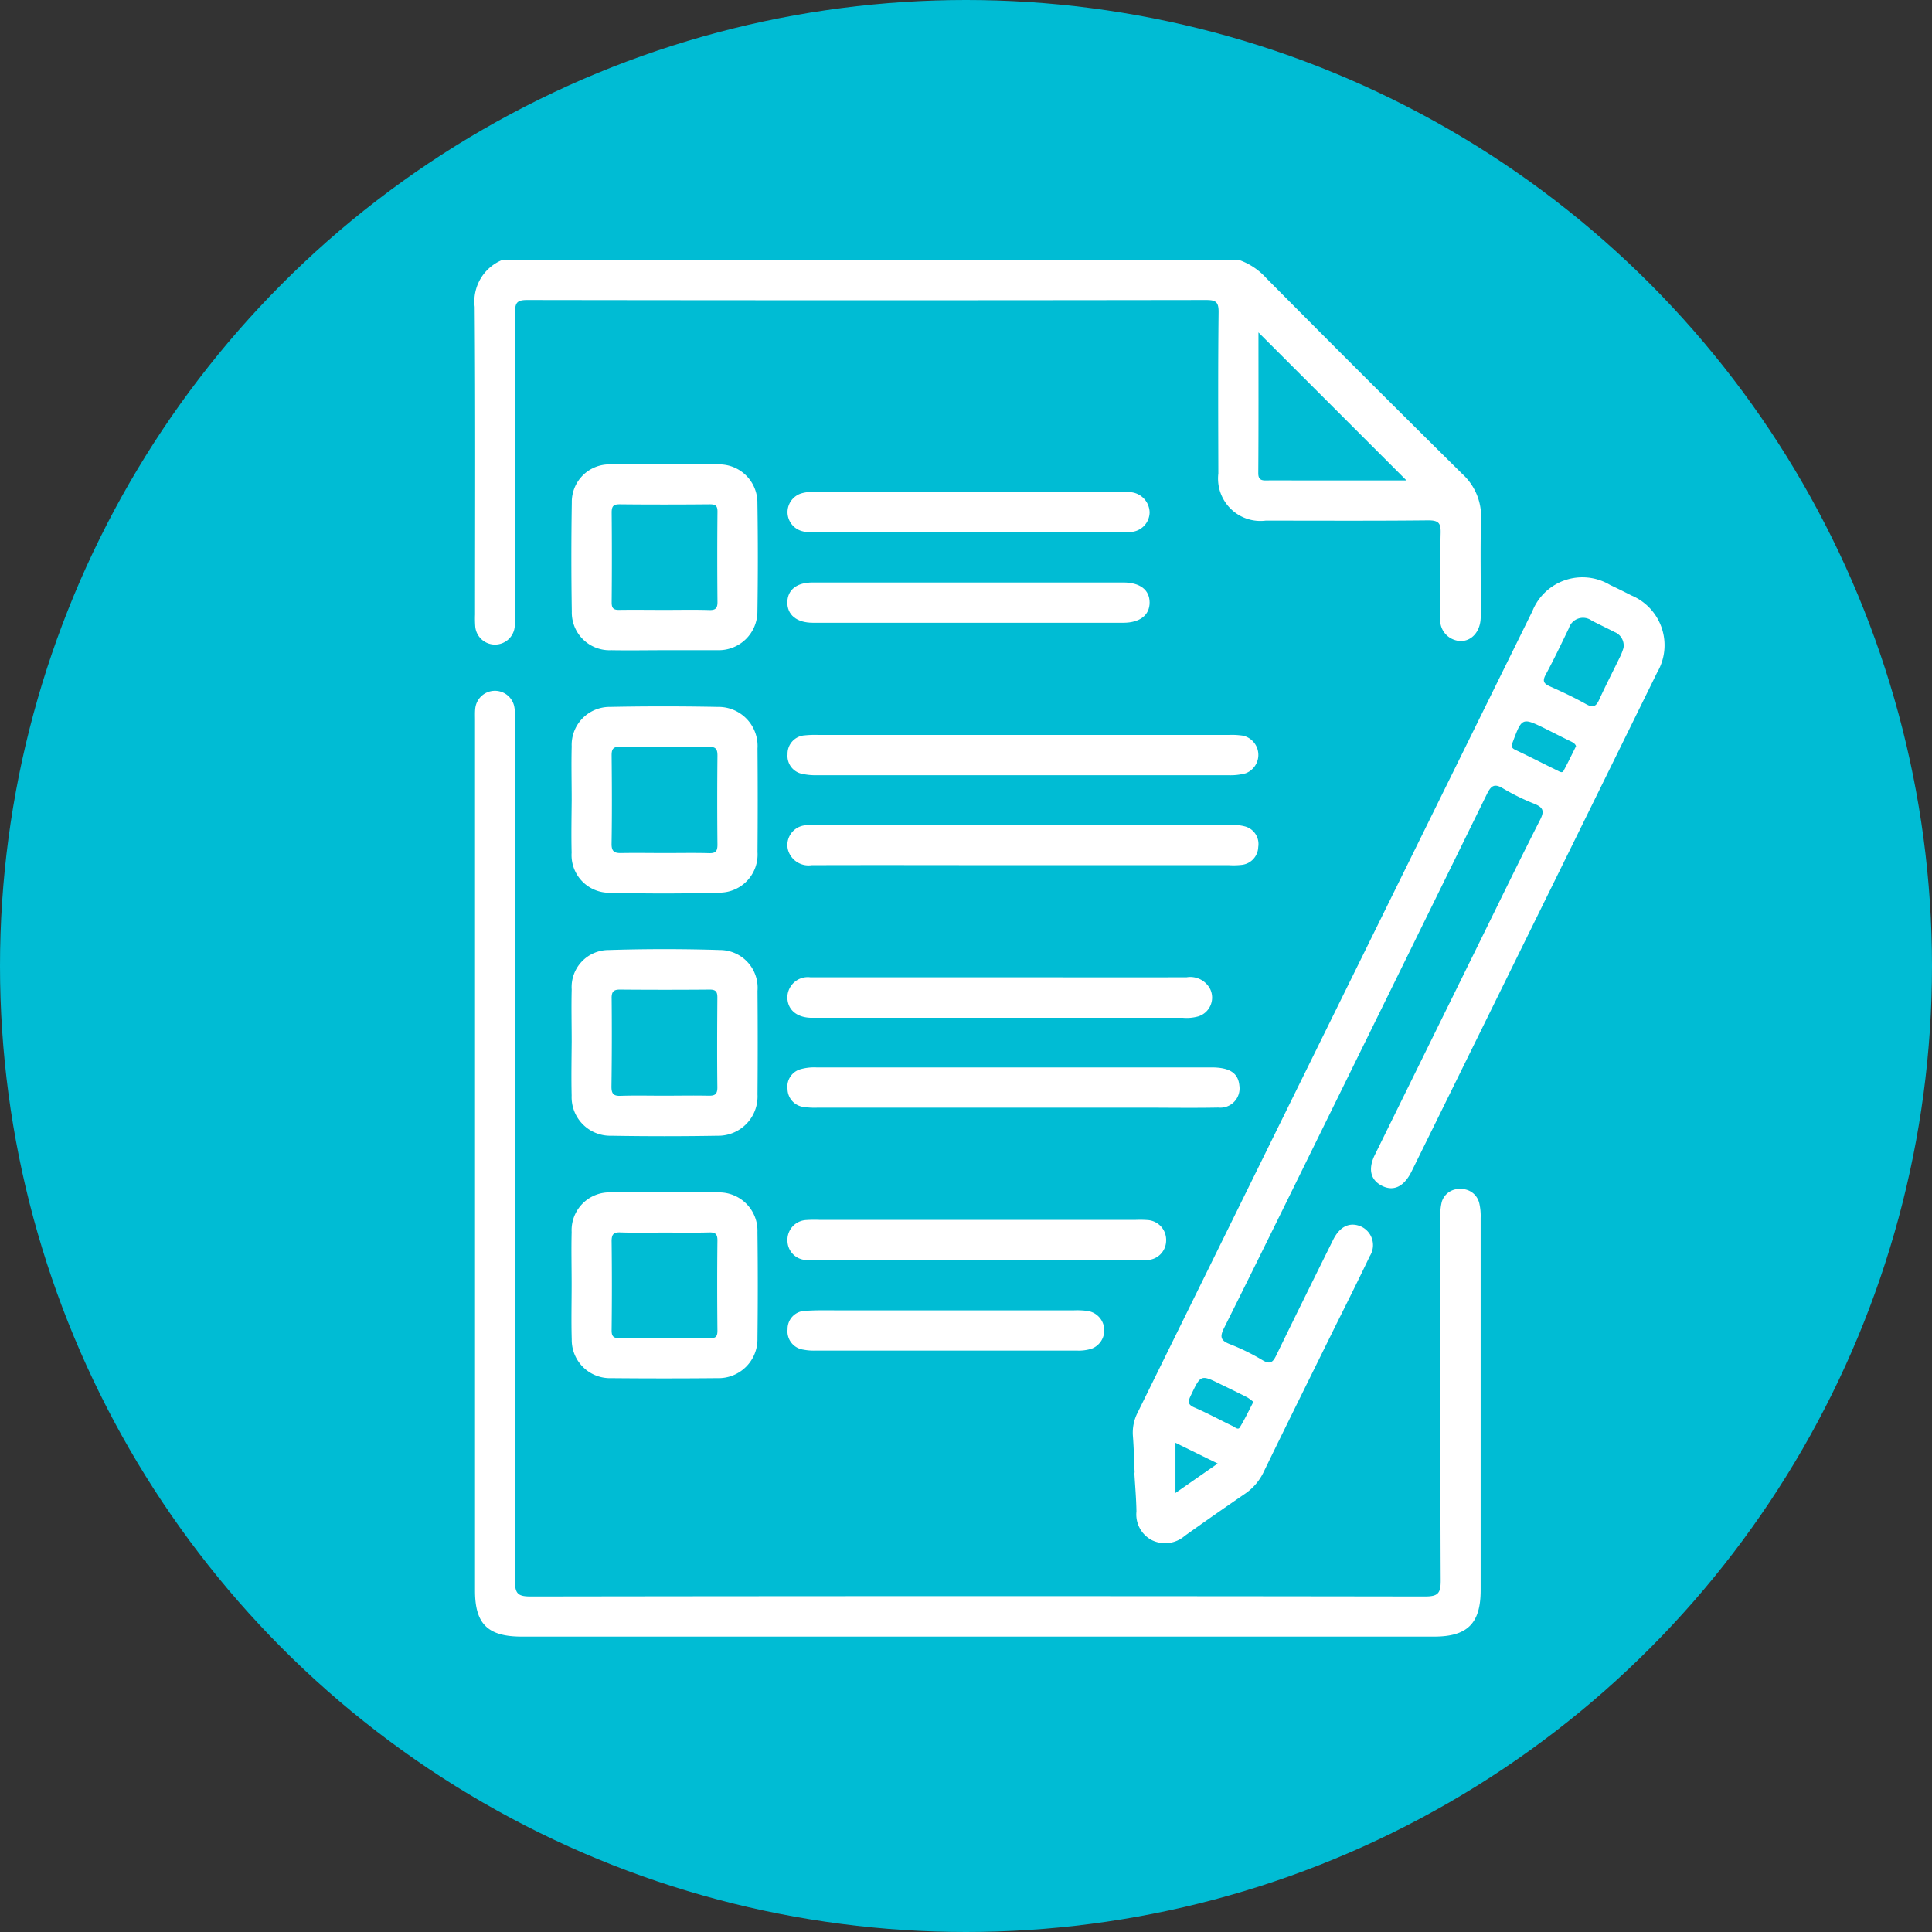 <svg xmlns="http://www.w3.org/2000/svg" width="85" height="85" viewBox="0 0 85 85"><rect x="0" y="0" width="85" height="85" fill="#333333" stroke="none"/><g transform="translate(-390.162 -612)"><circle cx="42.5" cy="42.5" r="42.5" transform="translate(390.162 612)" fill="#00bcd4"/><g transform="translate(155.029 -729.975)"><path d="M256.042,1369.538a.872.872,0,0,0,1.716.13,2.517,2.517,0,0,0,.044-.645c0-4.434.008-8.868-.009-13.3,0-.434.09-.55.541-.549q14.929.023,29.857,0c.425,0,.56.077.555.537-.027,2.365-.017,4.73-.011,7.095a1.866,1.866,0,0,0,2.085,2.074c2.384,0,4.769.014,7.153-.012.455,0,.552.123.542.556-.031,1.241,0,2.483-.014,3.724a.917.917,0,0,0,.5.928c.638.317,1.27-.145,1.277-.953.013-1.439-.025-2.878.015-4.316a2.525,2.525,0,0,0-.832-1.987q-4.329-4.283-8.616-8.608a2.906,2.906,0,0,0-1.2-.8H257.23a1.971,1.971,0,0,0-1.213,2.06c.035,4.512.016,9.026.016,13.539A4.721,4.721,0,0,0,256.042,1369.538ZM290.5,1356.6l6.512,6.512h-4.567c-.532,0-1.065-.008-1.6,0-.24.005-.354-.052-.353-.324C290.507,1360.708,290.5,1358.628,290.5,1356.6Z" fill="#fff"/><path d="M337.514,1382.952q-.473-.241-.951-.469a2.371,2.371,0,0,0-3.41,1.159q-8.691,17.635-17.374,35.274a1.927,1.927,0,0,0-.2,1.027c.041.53.051,1.063.075,1.595h-.013c.033.571.084,1.141.093,1.712a1.273,1.273,0,0,0,.689,1.268,1.323,1.323,0,0,0,1.437-.194q1.322-.944,2.663-1.861a2.4,2.4,0,0,0,.821-.977c1.047-2.156,2.114-4.3,3.174-6.454.5-1,1-2.005,1.483-3.016a.9.9,0,0,0-.441-1.324c-.473-.173-.888.034-1.176.615-.838,1.69-1.674,3.381-2.5,5.079-.15.31-.274.406-.606.208a9.54,9.54,0,0,0-1.426-.7c-.411-.16-.463-.313-.26-.72,1.694-3.393,3.36-6.8,5.034-10.2q3.266-6.638,6.525-13.281c.187-.383.337-.485.727-.243a9.716,9.716,0,0,0,1.376.673c.364.152.439.306.245.688-.909,1.786-1.783,3.589-2.668,5.387q-2.305,4.681-4.608,9.362c-.31.631-.19,1.111.316,1.365s.953.037,1.276-.588c.036-.07.071-.141.105-.211q2.708-5.5,5.416-11,2.656-5.394,5.309-10.791A2.372,2.372,0,0,0,337.514,1382.952Zm-20.064,39.486v-2.209l1.859.913Zm3.169-4.2a1.86,1.86,0,0,1,.259.195c-.212.406-.385.777-.6,1.124-.074.12-.214-.016-.309-.062-.563-.269-1.112-.571-1.685-.817-.315-.136-.278-.276-.158-.529.44-.924.432-.929,1.337-.482C319.85,1417.854,320.236,1418.04,320.618,1418.236Zm13.907-27.572c-.063.114-.183.03-.263-.008-.618-.3-1.228-.617-1.85-.909-.194-.091-.191-.169-.121-.355.4-1.074.412-1.084,1.446-.574.352.174.7.356,1.054.526.123.059.24.109.282.236C334.881,1389.965,334.714,1390.32,334.525,1390.663Zm2.639-5.416a2.91,2.91,0,0,1-.128.344c-.315.652-.649,1.294-.95,1.953-.139.3-.275.35-.572.184-.511-.286-1.043-.537-1.579-.775-.269-.119-.355-.223-.2-.515.362-.671.691-1.36,1.022-2.048a.652.652,0,0,1,1.01-.333c.331.169.666.329,1,.5A.639.639,0,0,1,337.164,1385.247Z" transform="translate(-30.602 -14.778)" fill="#fff"/><path d="M300.231,1414.951a.809.809,0,0,0-.828-.629.8.8,0,0,0-.821.558,2.275,2.275,0,0,0-.061.7c0,5.323-.012,10.645.012,15.968,0,.563-.118.7-.695.7q-19.664-.029-39.328,0c-.551,0-.708-.1-.707-.686q.031-18.895.014-37.79a2.915,2.915,0,0,0-.048-.7.87.87,0,0,0-1.714.131c-.015.157-.008.315-.008.473q0,19.162,0,38.323c0,1.46.565,2.013,2.047,2.014h40.156c1.456,0,2.04-.581,2.04-2.036q0-8.191,0-16.382A2.454,2.454,0,0,0,300.231,1414.951Z" transform="translate(-0.015 -20.035)" fill="#fff"/><path d="M264.783,1422.236a1.7,1.7,0,0,0,1.744,1.766q2.334.04,4.669,0a1.73,1.73,0,0,0,1.764-1.82q.018-2.275,0-4.551a1.662,1.662,0,0,0-1.641-1.8q-2.45-.077-4.9,0a1.63,1.63,0,0,0-1.634,1.735c-.019.768,0,1.537,0,2.3C264.779,1420.66,264.764,1421.448,264.783,1422.236Zm1.759-4.292c0-.28.087-.375.37-.372q1.976.017,3.953,0c.263,0,.331.1.329.346-.009,1.317-.016,2.635,0,3.953.005.346-.15.375-.424.369-.649-.014-1.3,0-1.947,0-.63,0-1.259-.016-1.888.006-.316.012-.4-.1-.4-.4Q266.562,1419.891,266.543,1417.944Z" transform="translate(-4.5 -32.059)" fill="#fff"/><path d="M264.782,1400.255a1.657,1.657,0,0,0,1.676,1.763c1.614.043,3.231.044,4.845-.005a1.675,1.675,0,0,0,1.657-1.788q.018-2.276,0-4.551a1.719,1.719,0,0,0-1.747-1.832c-1.575-.03-3.152-.032-4.728,0a1.673,1.673,0,0,0-1.7,1.742c-.02.788,0,1.576,0,2.364C264.778,1398.719,264.764,1399.487,264.782,1400.255Zm1.76-4.293c0-.284.088-.37.371-.367,1.3.013,2.6.017,3.9,0,.327,0,.388.115.385.409q-.02,1.948,0,3.9c0,.281-.077.38-.365.372-.649-.018-1.3-.005-1.949-.005-.63,0-1.26-.012-1.89,0-.307.008-.46-.044-.454-.411C266.561,1398.561,266.555,1397.261,266.542,1395.962Z" transform="translate(-4.5 -20.766)" fill="#fff"/><path d="M264.786,1444.269a1.682,1.682,0,0,0,1.738,1.7q2.334.022,4.669,0a1.712,1.712,0,0,0,1.764-1.752q.028-2.334,0-4.669a1.688,1.688,0,0,0-1.752-1.75q-2.334-.025-4.669,0a1.665,1.665,0,0,0-1.754,1.74c-.019.768,0,1.537,0,2.305h0C264.782,1442.654,264.762,1443.462,264.786,1444.269Zm1.754-4.312c0-.3.07-.414.39-.4.648.024,1.3.007,1.949.007s1.3.012,1.949-.006c.279-.008.371.071.368.36-.015,1.319-.013,2.638,0,3.958,0,.252-.062.339-.328.337q-1.978-.02-3.957,0c-.273,0-.374-.061-.37-.355Q266.564,1441.907,266.541,1439.958Z" transform="translate(-4.499 -43.361)" fill="#fff"/><path d="M272.952,1373.6a1.681,1.681,0,0,0-1.692-1.7q-2.393-.039-4.787,0a1.652,1.652,0,0,0-1.687,1.688q-.038,2.393,0,4.787a1.66,1.66,0,0,0,1.738,1.7c.768.015,1.537,0,2.305,0h2.305c.039,0,.079,0,.118,0a1.7,1.7,0,0,0,1.7-1.687Q272.989,1375.994,272.952,1373.6Zm-2.12,4.708c-.649-.02-1.3-.006-1.947-.006-.669,0-1.338-.01-2.007,0-.253.006-.34-.068-.338-.331q.018-1.977,0-3.954c0-.286.083-.364.364-.361,1.318.014,2.636.012,3.954,0,.25,0,.34.061.337.327q-.019,1.978,0,3.954C271.2,1378.225,271.117,1378.317,270.831,1378.308Z" transform="translate(-4.496 -9.494)" fill="#fff"/><path d="M305.025,1405.514a.8.8,0,0,0-.589-.906,2.13,2.13,0,0,0-.638-.065q-9.127-.005-18.253,0a2.478,2.478,0,0,0-.528.028.87.87,0,0,0-.681,1.068.937.937,0,0,0,1.04.676c3.111-.01,6.222,0,9.333,0h9.038a3.259,3.259,0,0,0,.531-.012A.814.814,0,0,0,305.025,1405.514Z" transform="translate(-14.535 -26.275)" fill="#fff"/><path d="M285.681,1396.4a4.42,4.42,0,0,0-.59.019.808.808,0,0,0-.759.834.8.8,0,0,0,.655.861,2.737,2.737,0,0,0,.644.058q9.049,0,18.1,0a2.525,2.525,0,0,0,.757-.085.866.866,0,0,0-.119-1.654,3.339,3.339,0,0,0-.648-.032q-4.495,0-8.99,0Z" transform="translate(-14.55 -22.091)" fill="#fff"/><path d="M303.278,1428.259a.848.848,0,0,0,.928-.967c-.051-.553-.424-.8-1.232-.8q-8.693,0-17.385,0a2.2,2.2,0,0,0-.7.082.794.794,0,0,0-.562.871.806.806,0,0,0,.682.783,3.343,3.343,0,0,0,.648.035q4.287,0,8.574,0h6.031C301.268,1428.266,302.274,1428.279,303.278,1428.259Z" transform="translate(-14.546 -37.555)" fill="#fff"/><path d="M285.317,1420.12c.1,0,.2,0,.3,0H301.7a1.9,1.9,0,0,0,.7-.062.867.867,0,0,0,.518-1.2.985.985,0,0,0-1.034-.519c-2.74.007-5.48,0-8.22,0h-3.548c-1.6,0-3.193,0-4.79,0a.9.9,0,0,0-1.009.844C284.3,1419.73,284.687,1420.092,285.317,1420.12Z" transform="translate(-14.542 -33.368)" fill="#fff"/><path d="M300.156,1442.052a.858.858,0,0,0,.826-.846.873.873,0,0,0-.821-.912,4.7,4.7,0,0,0-.531-.007H285.738a5.536,5.536,0,0,0-.591.007.869.869,0,0,0-.825.907.854.854,0,0,0,.819.851,3.649,3.649,0,0,0,.472.009h14.069A3.907,3.907,0,0,0,300.156,1442.052Z" transform="translate(-14.544 -44.642)" fill="#fff"/><path d="M285.437,1384.374q6.829,0,13.658,0c.731,0,1.159-.336,1.158-.892s-.421-.88-1.159-.881q-3.4,0-6.8,0-3.429,0-6.859,0c-.7,0-1.1.311-1.121.853C284.3,1384.019,284.718,1384.373,285.437,1384.374Z" transform="translate(-14.542 -15)" fill="#fff"/><path d="M285.029,1376.156a3.355,3.355,0,0,0,.589.024q3.31,0,6.62,0h3.487c1.2,0,2.4.009,3.605-.006a.876.876,0,0,0,.926-.867.915.915,0,0,0-.862-.886,2.031,2.031,0,0,0-.236-.005q-6.885,0-13.771,0a1.412,1.412,0,0,0-.519.083.866.866,0,0,0,.162,1.654Z" transform="translate(-14.545 -10.795)" fill="#fff"/><path d="M297.576,1448.508a3.465,3.465,0,0,0-.648-.033q-2.807,0-5.613,0-2.363,0-4.727,0c-.492,0-.986-.013-1.476.022a.792.792,0,0,0-.779.812.81.81,0,0,0,.688.894,2.379,2.379,0,0,0,.527.043q5.761,0,11.522,0a1.889,1.889,0,0,0,.638-.083.863.863,0,0,0-.132-1.653Z" transform="translate(-14.55 -48.85)" fill="#fff"/></g></g></svg>